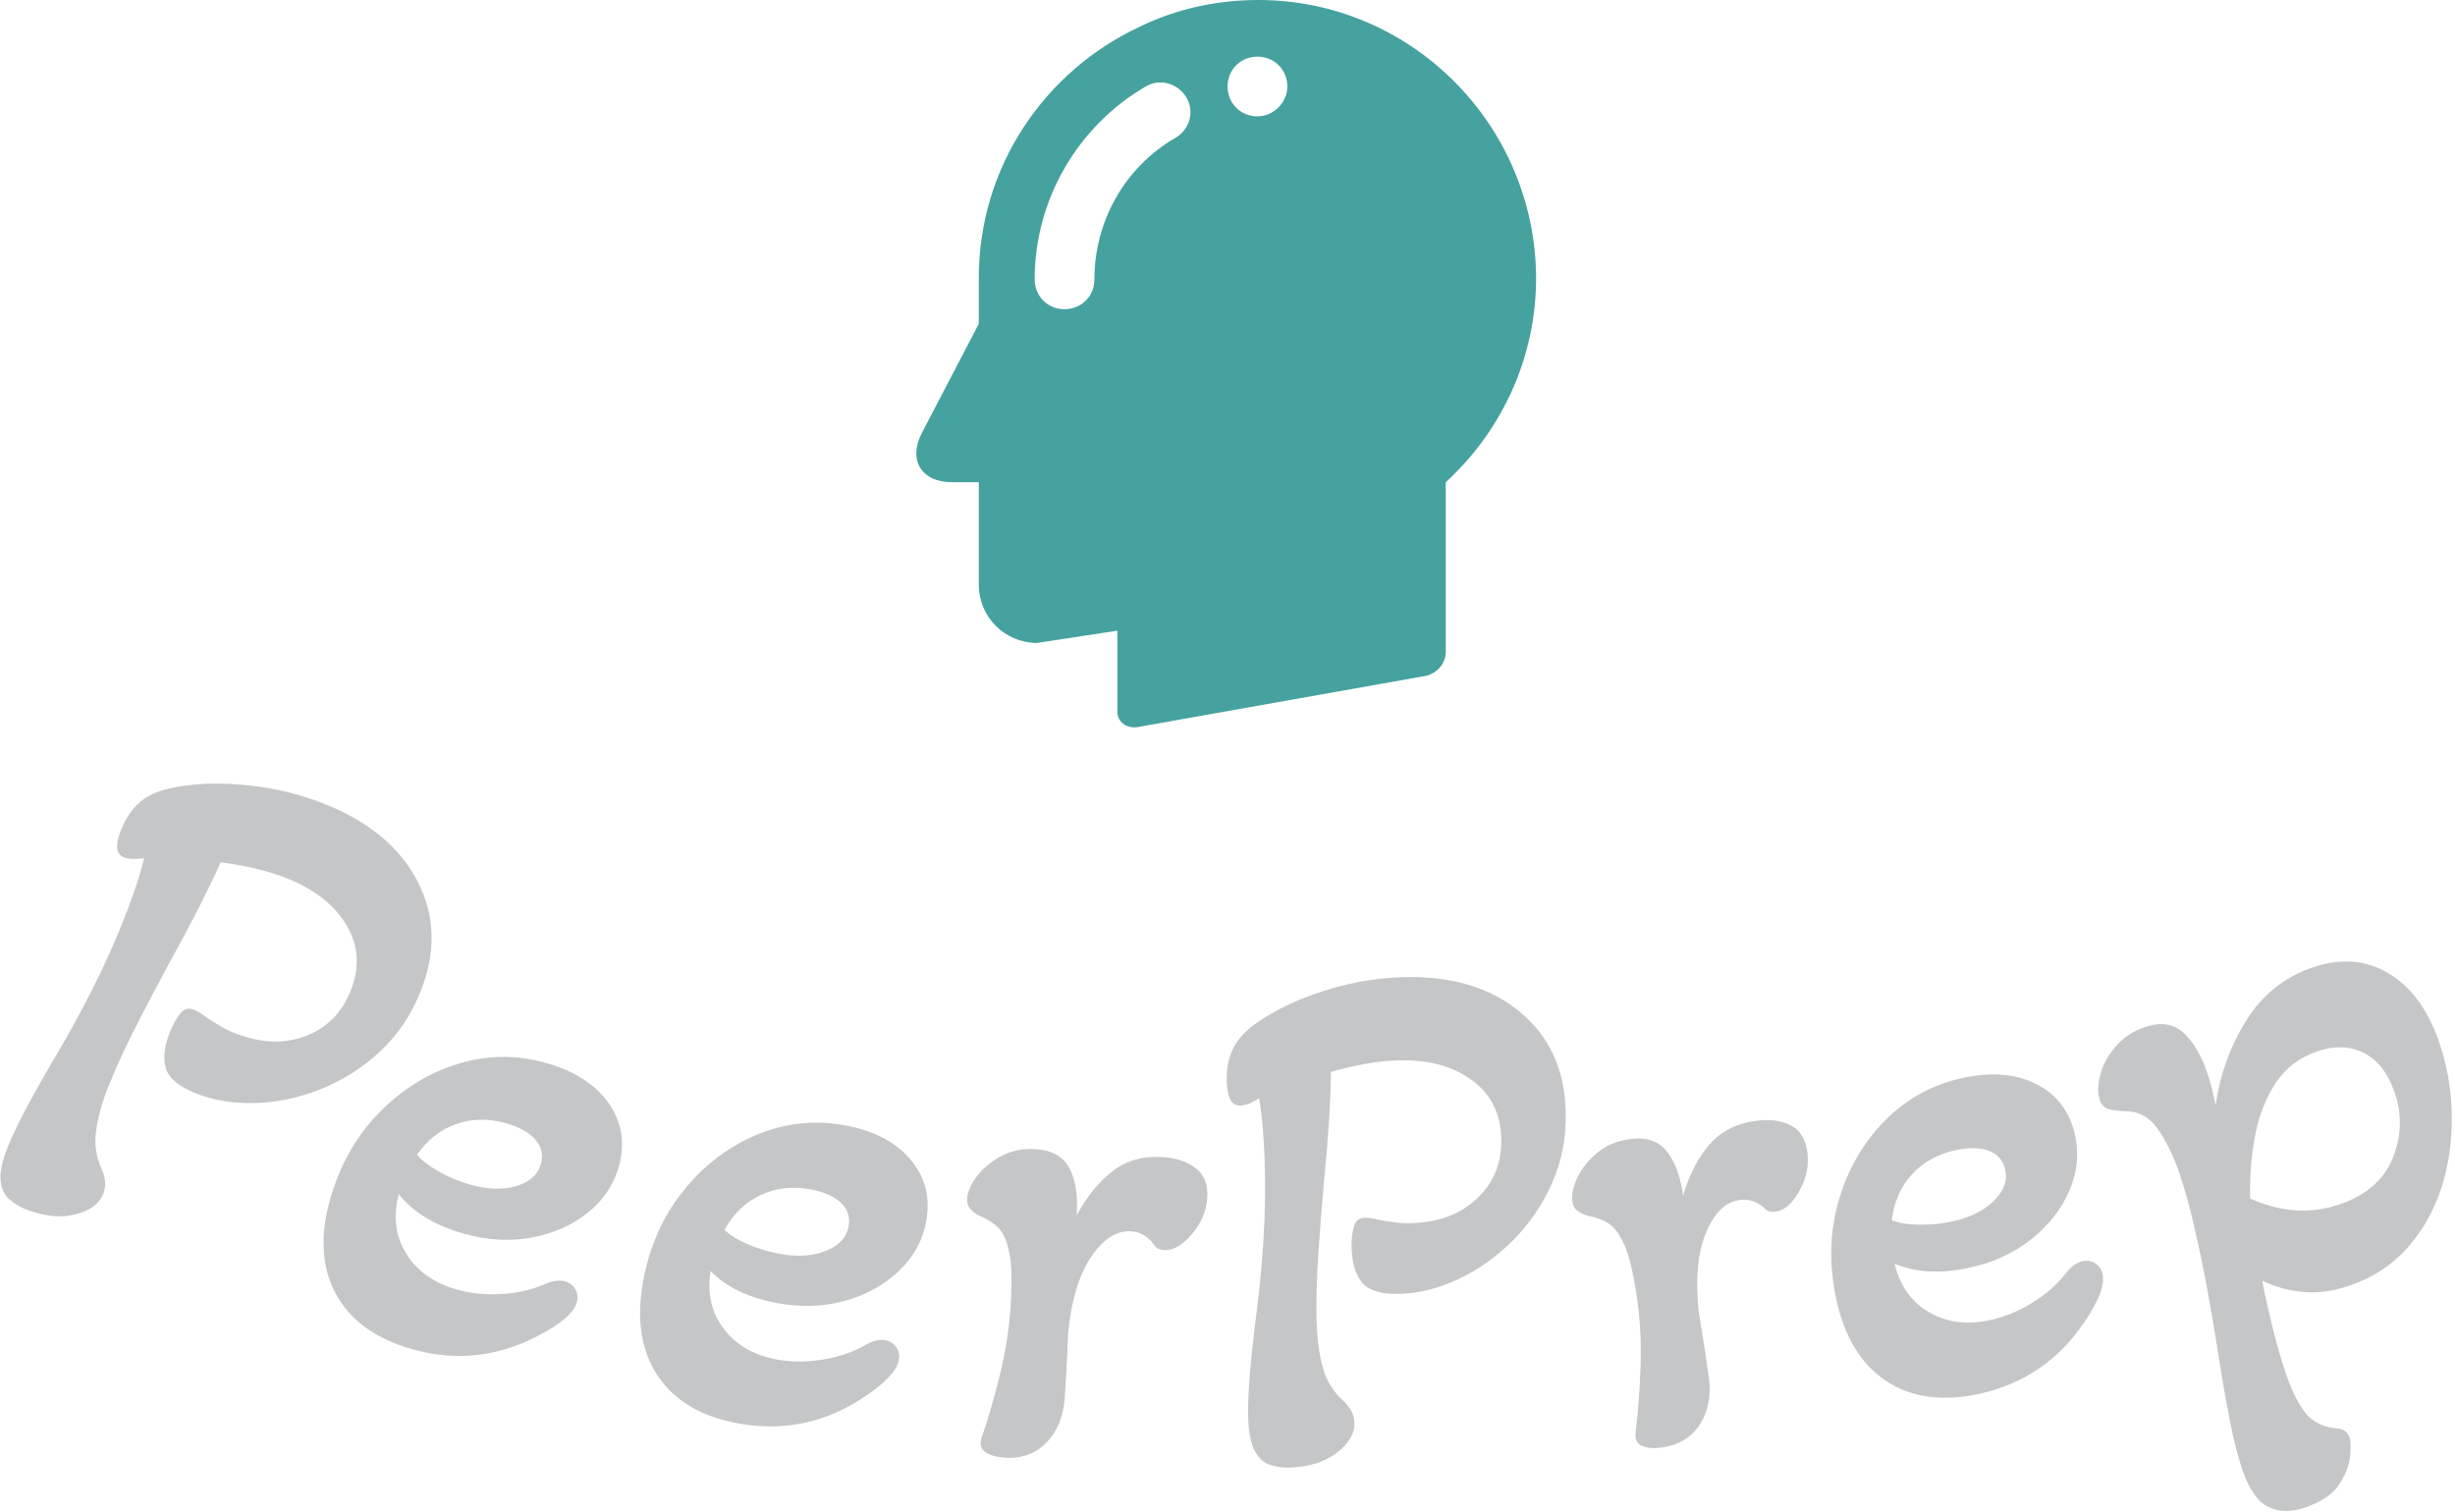 <svg xmlns="http://www.w3.org/2000/svg" version="1.1" xmlns:xlink="http://www.w3.org/1999/xlink" xmlns:svgjs="http://svgjs.dev/svgjs" width="1500" height="924" viewBox="0 0 1500 924"><g transform="matrix(1,0,0,1,-0.845,-0.318)"><svg viewBox="0 0 396 244" data-background-color="#ffffff" preserveAspectRatio="xMidYMid meet" height="924" width="1500" xmlns="http://www.w3.org/2000/svg" xmlns:xlink="http://www.w3.org/1999/xlink"><g id="tight-bounds" transform="matrix(1,0,0,1,0.257,0.084)"><svg viewBox="0 0 395.52 243.832" height="243.832" width="395.52"><g><svg viewBox="0 0 395.52 243.832" height="243.832" width="395.52"><g transform="matrix(1,0,0,1,0,126.455)"><svg viewBox="0 0 395.52 117.376" height="117.376" width="395.52"><g id="textblocktransform"><svg viewBox="0 0 395.52 117.376" height="117.376" width="395.52" id="textblock"><g><svg viewBox="0 0 395.52 117.376" height="117.376" width="395.52"><g transform="matrix(1,0,0,1,0,0)"><svg width="395.52" viewBox="-0.476 -16.052 160.824 47.731" height="117.376" data-palette-color="#c5c6c7"><path d="M1.146 11.871v0c-0.366-0.145-0.709-0.354-1.032-0.626-0.331-0.268-0.528-0.676-0.59-1.224-0.062-0.548 0.093-1.29 0.466-2.226v0c0.3-0.756 0.749-1.686 1.346-2.79 0.597-1.104 1.264-2.277 2.001-3.519v0c0.75-1.273 1.492-2.635 2.227-4.087 0.735-1.451 1.409-2.948 2.022-4.49v0c0.239-0.601 0.481-1.254 0.726-1.961 0.245-0.706 0.453-1.409 0.623-2.109v0c-0.26 0.04-0.501 0.059-0.722 0.057-0.228-0.004-0.432-0.042-0.611-0.114v0c-0.514-0.204-0.574-0.802-0.18-1.793v0c0.36-0.904 0.867-1.585 1.522-2.042 0.649-0.459 1.632-0.757 2.948-0.894v0c1.282-0.157 2.713-0.138 4.292 0.059 1.581 0.191 3.109 0.58 4.584 1.166v0c2.924 1.162 4.964 2.863 6.118 5.101 1.149 2.236 1.214 4.633 0.197 7.192v0c-0.623 1.567-1.514 2.888-2.673 3.963-1.159 1.075-2.455 1.897-3.887 2.468-1.43 0.565-2.86 0.868-4.289 0.91-1.43 0.041-2.73-0.171-3.901-0.636v0c-1.115-0.443-1.772-0.992-1.972-1.645-0.191-0.657-0.101-1.45 0.268-2.379v0c0.18-0.452 0.397-0.846 0.653-1.183 0.256-0.336 0.566-0.431 0.931-0.286v0c0.087 0.034 0.214 0.103 0.382 0.206 0.174 0.105 0.339 0.221 0.496 0.348v0c0.167 0.102 0.403 0.25 0.707 0.442 0.31 0.195 0.675 0.376 1.096 0.544v0c1.66 0.66 3.194 0.728 4.601 0.203 1.413-0.522 2.412-1.52 2.998-2.994v0c0.611-1.536 0.517-2.969-0.282-4.298-0.793-1.327-2.093-2.35-3.903-3.069v0c-0.663-0.264-1.362-0.481-2.098-0.651-0.736-0.171-1.486-0.304-2.251-0.4v0c-0.883 1.952-1.993 4.129-3.329 6.533v0c-0.778 1.434-1.526 2.855-2.243 4.262-0.718 1.408-1.315 2.713-1.793 3.915v0c-0.419 1.053-0.688 2.019-0.807 2.897-0.126 0.876-0.003 1.721 0.369 2.535v0c0.26 0.591 0.294 1.128 0.102 1.612v0c-0.264 0.663-0.88 1.114-1.851 1.352-0.973 0.245-2.06 0.128-3.261-0.349zM26.476 21.048v0c-2.371-0.681-4.025-1.889-4.962-3.622-0.936-1.74-1.055-3.824-0.357-6.252v0c0.637-2.217 1.699-4.09 3.186-5.618 1.487-1.529 3.202-2.597 5.145-3.204 1.95-0.605 3.905-0.626 5.865-0.062v0c1.871 0.538 3.234 1.429 4.091 2.674 0.858 1.239 1.067 2.623 0.627 4.155v0c-0.348 1.211-1.045 2.225-2.092 3.04-1.038 0.812-2.269 1.342-3.693 1.592-1.418 0.251-2.893 0.157-4.424-0.283v0c-1.871-0.538-3.275-1.396-4.213-2.574v0c-0.387 1.443-0.228 2.737 0.476 3.883 0.698 1.144 1.796 1.931 3.296 2.362v0c0.903 0.26 1.876 0.362 2.918 0.308 1.042-0.054 1.987-0.265 2.835-0.631v0c0.549-0.245 1.009-0.313 1.381-0.207v0c0.314 0.09 0.541 0.266 0.68 0.529 0.148 0.258 0.177 0.543 0.087 0.857v0c-0.197 0.686-1.049 1.419-2.557 2.199v0c-2.662 1.392-5.424 1.677-8.289 0.854zM30.326 10.261v0c1.128 0.324 2.13 0.359 3.008 0.105 0.884-0.252 1.429-0.737 1.635-1.454v0c0.169-0.589 0.051-1.119-0.354-1.59-0.406-0.47-1.044-0.831-1.916-1.082v0c-1.153-0.331-2.247-0.316-3.28 0.046-1.025 0.357-1.884 1.03-2.578 2.017v0c0.355 0.407 0.853 0.786 1.494 1.137 0.641 0.351 1.305 0.625 1.991 0.821zM47.992 25.948v0c-2.429-0.428-4.201-1.455-5.316-3.08-1.114-1.631-1.451-3.691-1.012-6.18v0c0.401-2.272 1.26-4.246 2.577-5.922 1.318-1.677 2.911-2.919 4.78-3.727 1.875-0.807 3.817-1.033 5.826-0.679v0c1.917 0.338 3.367 1.081 4.349 2.229 0.983 1.141 1.337 2.497 1.06 4.066v0c-0.219 1.241-0.805 2.322-1.76 3.244-0.947 0.916-2.115 1.573-3.505 1.971-1.384 0.399-2.86 0.46-4.429 0.184v0c-1.917-0.338-3.404-1.044-4.46-2.117v0c-0.233 1.475 0.061 2.746 0.881 3.811 0.814 1.064 1.99 1.732 3.526 2.003v0c0.926 0.163 1.904 0.163 2.935-0.001 1.031-0.164 1.948-0.472 2.752-0.926v0c0.52-0.301 0.971-0.418 1.352-0.35v0c0.322 0.057 0.566 0.208 0.732 0.454 0.174 0.241 0.233 0.522 0.176 0.843v0c-0.124 0.703-0.894 1.521-2.311 2.456v0c-2.5 1.664-5.218 2.238-8.153 1.721zM50.686 14.816v0c1.156 0.204 2.156 0.133 3.002-0.212 0.853-0.344 1.344-0.883 1.474-1.618v0c0.106-0.604-0.067-1.119-0.52-1.544-0.453-0.425-1.126-0.716-2.019-0.874v0c-1.182-0.208-2.268-0.078-3.257 0.39-0.982 0.463-1.766 1.222-2.351 2.277v0c0.396 0.368 0.931 0.692 1.605 0.973 0.675 0.281 1.363 0.484 2.066 0.608zM65.352 28.179v0c-0.519-0.038-0.924-0.158-1.217-0.36-0.299-0.202-0.384-0.509-0.253-0.921v0c0.461-1.363 0.863-2.758 1.208-4.183 0.351-1.418 0.575-2.792 0.673-4.122v0c0.125-1.715 0.111-2.977-0.044-3.783-0.155-0.807-0.397-1.376-0.728-1.707-0.337-0.332-0.758-0.6-1.265-0.805v0c-0.219-0.11-0.409-0.254-0.569-0.433-0.168-0.173-0.241-0.405-0.22-0.697v0c0.033-0.452 0.246-0.938 0.638-1.458 0.399-0.526 0.936-0.968 1.611-1.326 0.675-0.358 1.434-0.507 2.278-0.445v0c1.097 0.08 1.837 0.519 2.22 1.316 0.383 0.79 0.53 1.8 0.44 3.03v0c0.673-1.254 1.467-2.229 2.38-2.924 0.913-0.695 2.018-0.995 3.315-0.901v0c0.871 0.064 1.582 0.31 2.132 0.738 0.557 0.428 0.803 1.081 0.739 1.959v0c-0.064 0.871-0.406 1.665-1.027 2.381-0.621 0.723-1.224 1.064-1.809 1.021v0c-0.093-0.007-0.205-0.032-0.336-0.075-0.124-0.042-0.231-0.134-0.32-0.274v0c-0.381-0.543-0.881-0.837-1.5-0.882v0c-0.938-0.069-1.807 0.483-2.608 1.654-0.801 1.178-1.311 2.849-1.529 5.012v0c-0.026 0.814-0.063 1.64-0.112 2.479-0.048 0.845-0.087 1.461-0.115 1.846v0c-0.088 1.197-0.489 2.16-1.204 2.89-0.722 0.729-1.648 1.053-2.778 0.97zM84.052 28.834v0c-0.393 0.011-0.792-0.044-1.196-0.166-0.41-0.115-0.752-0.412-1.025-0.891-0.274-0.479-0.425-1.222-0.454-2.228v0c-0.023-0.813 0.021-1.845 0.132-3.095 0.111-1.25 0.26-2.592 0.446-4.024v0c0.185-1.466 0.328-3.011 0.428-4.634 0.101-1.624 0.127-3.265 0.08-4.924v0c-0.018-0.646-0.055-1.342-0.109-2.088-0.055-0.745-0.142-1.473-0.262-2.184v0c-0.223 0.14-0.436 0.253-0.641 0.339-0.211 0.086-0.413 0.132-0.606 0.137v0c-0.553 0.016-0.845-0.51-0.876-1.576v0c-0.028-0.973 0.169-1.799 0.59-2.477 0.414-0.679 1.199-1.341 2.355-1.988v0c1.115-0.652 2.437-1.2 3.964-1.644 1.528-0.45 3.085-0.698 4.671-0.743v0c3.145-0.089 5.691 0.665 7.638 2.264 1.94 1.599 2.949 3.774 3.026 6.526v0c0.048 1.686-0.248 3.252-0.886 4.698-0.639 1.445-1.503 2.714-2.593 3.805-1.09 1.085-2.283 1.929-3.58 2.533-1.297 0.604-2.575 0.924-3.834 0.959v0c-1.2 0.034-2.02-0.209-2.462-0.73-0.435-0.528-0.667-1.292-0.695-2.291v0c-0.014-0.486 0.03-0.935 0.132-1.345 0.102-0.41 0.349-0.62 0.742-0.631v0c0.093-0.003 0.237 0.01 0.431 0.038 0.201 0.028 0.399 0.069 0.594 0.123v0c0.194 0.028 0.469 0.07 0.824 0.127 0.362 0.056 0.769 0.078 1.222 0.065v0c1.786-0.051 3.221-0.595 4.306-1.633 1.091-1.038 1.614-2.35 1.568-3.937v0c-0.047-1.653-0.7-2.931-1.959-3.835-1.253-0.905-2.852-1.329-4.799-1.274v0c-0.713 0.02-1.441 0.098-2.184 0.232-0.743 0.135-1.485 0.309-2.226 0.523v0c-0.039 2.142-0.196 4.581-0.472 7.317v0c-0.147 1.625-0.272 3.226-0.374 4.802-0.102 1.577-0.134 3.012-0.097 4.305v0c0.032 1.133 0.167 2.126 0.405 2.98 0.231 0.854 0.679 1.581 1.342 2.182v0c0.473 0.44 0.716 0.92 0.732 1.44v0c0.02 0.713-0.368 1.371-1.165 1.974-0.796 0.61-1.841 0.933-3.133 0.969zM108.494 27.517v0c-0.515 0.069-0.937 0.035-1.265-0.103-0.334-0.137-0.48-0.42-0.436-0.849v0c0.172-1.429 0.281-2.876 0.326-4.342 0.053-1.46-0.008-2.851-0.185-4.172v0c-0.228-1.705-0.501-2.936-0.817-3.694-0.317-0.758-0.671-1.266-1.062-1.523-0.398-0.256-0.865-0.432-1.402-0.529v0c-0.237-0.062-0.453-0.165-0.647-0.306-0.2-0.135-0.319-0.347-0.358-0.639v0c-0.06-0.449 0.049-0.968 0.327-1.557 0.283-0.596 0.719-1.139 1.305-1.627 0.587-0.489 1.3-0.79 2.139-0.902v0c1.09-0.146 1.904 0.132 2.443 0.833 0.537 0.695 0.887 1.654 1.05 2.876v0c0.402-1.365 0.979-2.482 1.731-3.349 0.752-0.867 1.772-1.387 3.06-1.56v0c0.866-0.116 1.612-0.021 2.238 0.285 0.633 0.305 1.008 0.894 1.124 1.767v0c0.116 0.866-0.057 1.713-0.517 2.541-0.46 0.835-0.981 1.292-1.562 1.369v0c-0.093 0.012-0.207 0.011-0.344-0.004-0.13-0.016-0.253-0.084-0.37-0.203v0c-0.484-0.453-1.034-0.638-1.648-0.556v0c-0.932 0.125-1.67 0.842-2.214 2.153-0.543 1.317-0.701 3.057-0.472 5.219v0c0.141 0.802 0.274 1.618 0.399 2.448 0.126 0.837 0.214 1.448 0.265 1.831v0c0.159 1.189-0.036 2.214-0.587 3.075-0.557 0.862-1.398 1.368-2.521 1.518zM129.35 23.991v0c-2.409 0.529-4.439 0.254-6.088-0.824-1.651-1.085-2.747-2.861-3.289-5.329v0c-0.495-2.253-0.452-4.406 0.129-6.458 0.58-2.052 1.58-3.807 3-5.266 1.427-1.46 3.137-2.408 5.129-2.845v0c1.901-0.417 3.525-0.282 4.871 0.405 1.344 0.681 2.187 1.8 2.528 3.356v0c0.27 1.231 0.139 2.454-0.392 3.669-0.527 1.208-1.357 2.26-2.491 3.158-1.127 0.896-2.469 1.515-4.026 1.856v0c-1.901 0.417-3.545 0.331-4.93-0.259v0c0.346 1.453 1.102 2.516 2.266 3.188 1.158 0.674 2.499 0.844 4.023 0.51v0c0.918-0.202 1.823-0.574 2.713-1.118 0.891-0.544 1.622-1.178 2.193-1.904v0c0.366-0.476 0.738-0.756 1.116-0.839v0c0.319-0.07 0.602-0.023 0.85 0.141 0.253 0.156 0.414 0.394 0.484 0.713v0c0.153 0.697-0.248 1.747-1.202 3.151v0c-1.678 2.491-3.973 4.056-6.884 4.695zM127.603 12.672v0c1.146-0.252 2.045-0.698 2.696-1.339 0.658-0.643 0.906-1.329 0.746-2.058v0c-0.132-0.599-0.488-1.009-1.069-1.229-0.581-0.221-1.314-0.234-2.199-0.04v0c-1.172 0.257-2.127 0.791-2.864 1.601-0.732 0.802-1.167 1.802-1.307 3v0c0.506 0.189 1.124 0.286 1.855 0.289 0.731 0.003 1.445-0.071 2.142-0.224zM150.755 31.444v0c-0.919 0.319-1.726 0.313-2.42-0.018-0.698-0.322-1.275-1.142-1.732-2.458v0c-0.308-0.888-0.596-2.041-0.862-3.458-0.273-1.416-0.532-2.924-0.777-4.526v0c-0.199-1.265-0.426-2.59-0.682-3.976-0.264-1.39-0.547-2.746-0.851-4.066-0.301-1.314-0.627-2.478-0.979-3.492v0c-0.405-1.165-0.885-2.131-1.44-2.898-0.562-0.765-1.282-1.132-2.161-1.102v0c-0.352-0.019-0.678-0.061-0.976-0.127-0.298-0.066-0.506-0.269-0.624-0.609v0c-0.149-0.428-0.143-0.96 0.018-1.594 0.152-0.639 0.477-1.259 0.973-1.862 0.496-0.603 1.141-1.042 1.935-1.318v0c1.045-0.363 1.892-0.251 2.54 0.336 0.646 0.58 1.171 1.453 1.576 2.618v0c0.116 0.334 0.219 0.682 0.311 1.046 0.091 0.364 0.172 0.738 0.241 1.123v0c0.293-2.021 0.963-3.873 2.009-5.557 1.046-1.683 2.488-2.843 4.327-3.481v0c1.839-0.638 3.5-0.52 4.983 0.355 1.489 0.873 2.599 2.365 3.332 4.475v0c0.542 1.562 0.826 3.171 0.85 4.828 0.031 1.655-0.19 3.234-0.662 4.739-0.481 1.501-1.219 2.819-2.215 3.956-0.996 1.136-2.259 1.97-3.79 2.501v0c-1.102 0.383-2.132 0.525-3.09 0.427-0.963-0.089-1.856-0.336-2.682-0.741v0c0.158 0.841 0.38 1.847 0.667 3.018 0.287 1.171 0.599 2.244 0.938 3.22v0c0.394 1.134 0.832 1.98 1.315 2.539 0.481 0.553 1.164 0.863 2.049 0.93v0c0.388 0.042 0.641 0.229 0.756 0.563v0c0.085 0.246 0.099 0.671 0.041 1.277-0.066 0.602-0.309 1.215-0.726 1.84-0.416 0.631-1.147 1.128-2.192 1.492zM153.015 11.552v0c1.745-0.606 2.901-1.625 3.47-3.057 0.568-1.432 0.602-2.87 0.101-4.312v0c-0.435-1.253-1.11-2.109-2.024-2.568-0.912-0.453-1.935-0.482-3.069-0.088v0c-1.165 0.405-2.072 1.104-2.722 2.099-0.647 1.001-1.095 2.162-1.342 3.482-0.241 1.319-0.345 2.675-0.313 4.068v0c2.037 0.909 4.004 1.034 5.899 0.376z" opacity="1" transform="matrix(1,0,0,1,0,0)" fill="#c5c6c7" class="wordmark-text-0" data-fill-palette-color="primary" id="text-0"></path></svg></g></svg></g></svg></g></svg></g><g transform="matrix(1,0,0,1,147.76,0)"><svg viewBox="0 0 99.999 117.376" height="117.376" width="99.999"><g><svg xmlns="http://www.w3.org/2000/svg" xmlns:xlink="http://www.w3.org/1999/xlink" version="1.1" x="0" y="0" viewBox="9.541 2.5 80.959 95.028" enable-background="new 0 0 100 100" xml:space="preserve" height="117.376" width="99.999" class="icon-icon-0" data-fill-palette-color="accent" id="icon-0"><path d="M54.2 2.5C48.7 2.5 43.4 3.7 38.7 6 26.3 11.8 17.7 24.3 17.7 38.8V44.8L10.3 59C8.4 62.6 10.2 65.5 14.2 65.5H17.7V78.9C17.7 83.1 21.1 86.5 25.3 86.5L35.8 84.9V95.5C35.8 96.8 37 97.7 38.4 97.5L76.1 90.8C77.5 90.5 78.7 89.2 78.7 87.7V65.5C85.9 58.9 90.5 49.4 90.5 38.8 90.4 18.8 74.2 2.5 54.2 2.5M43.4 20.5C36.8 24.3 32.8 31.4 32.8 39 32.8 41.2 31.1 42.9 28.9 42.9S25 41.2 25 39C25 28.6 30.6 19 39.5 13.8 41.4 12.7 43.7 13.4 44.8 15.2S45.3 19.4 43.4 20.5M54.1 17.7C51.9 17.7 50.2 16 50.2 13.8S51.9 9.9 54.1 9.9 58 11.6 58 13.8C58 15.9 56.2 17.7 54.1 17.7" fill="#45a29e" data-fill-palette-color="accent"></path></svg></g></svg></g><g></g></svg></g><defs></defs></svg><rect width="395.52" height="243.832" fill="none" stroke="none" visibility="hidden"></rect></g></svg></g></svg>